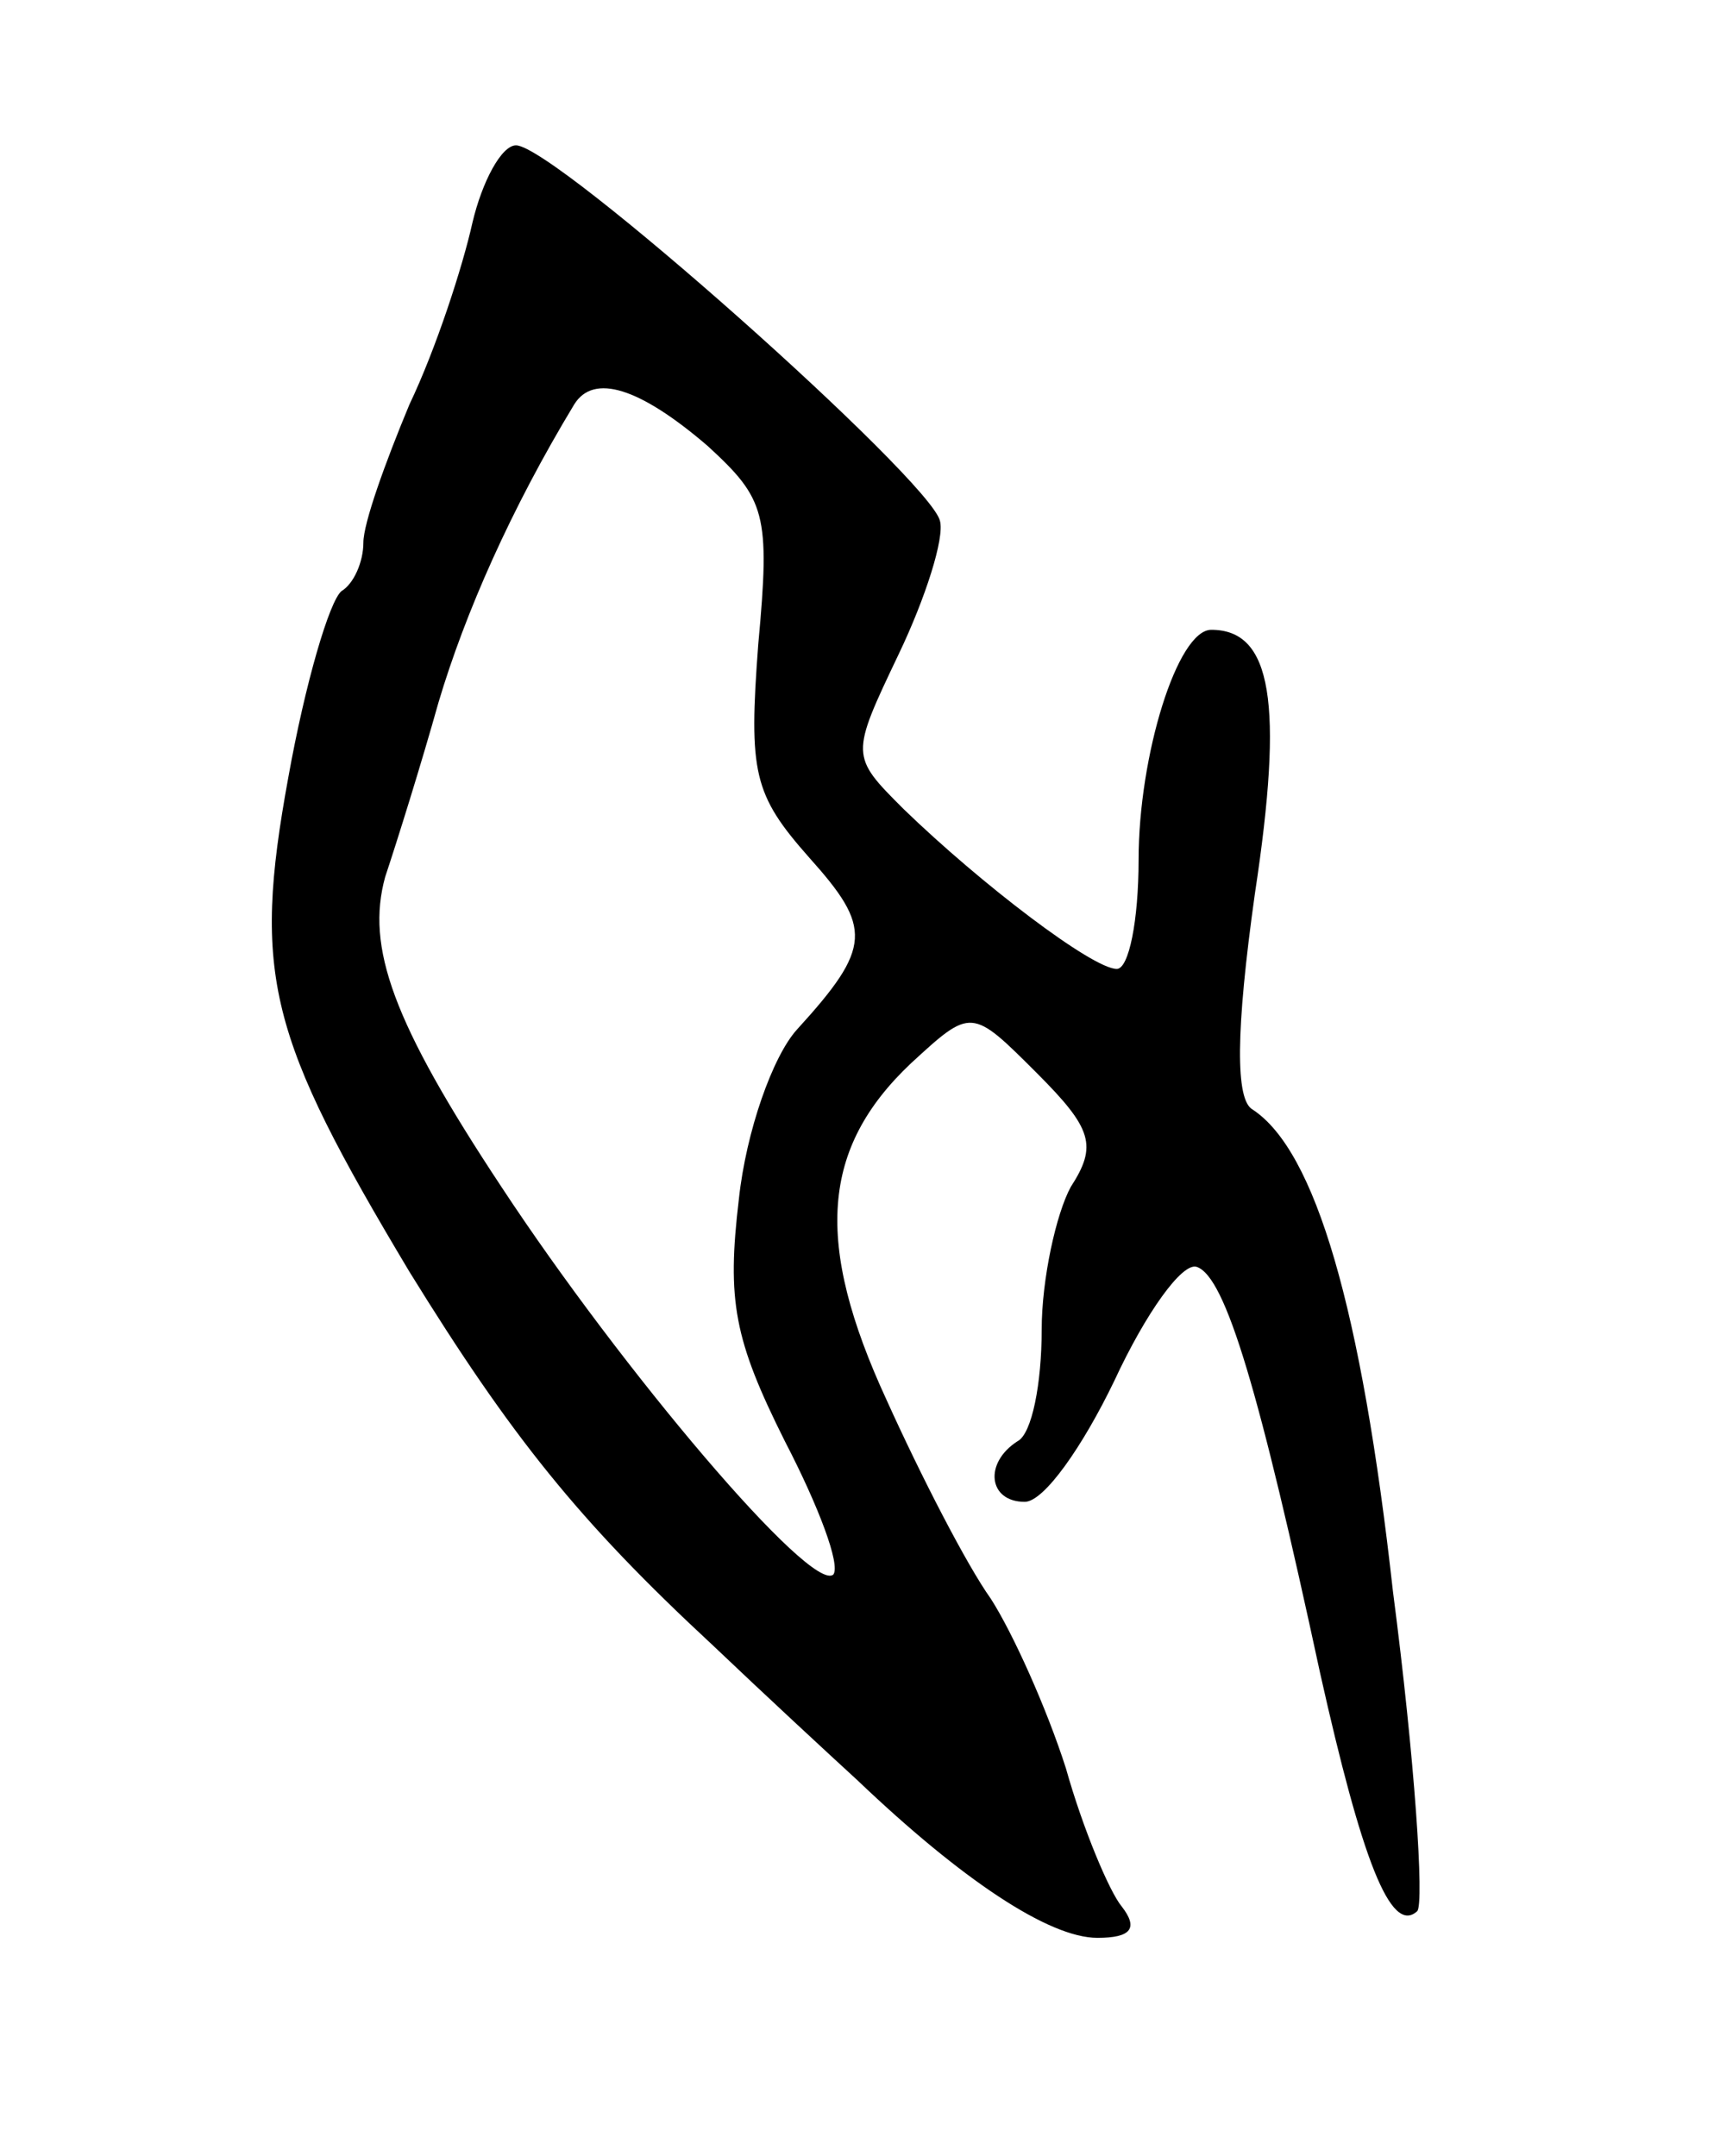 <svg version="1.0" xmlns="http://www.w3.org/2000/svg"
 width="71pt" height="89pt" viewBox="0 0 71 89"
 preserveAspectRatio="xMidYMid meet">
<g transform="translate(0,89) scale(0.1,-0.1)"
fill="#000000" stroke="none">
<path d="M195 798 c-4 -18 -15 -52 -26 -75 -10 -24 -19 -49 -19 -57 0 -8 -4
-17 -9 -20 -5 -4 -15 -38 -22 -77 -15 -82 -8 -107 50 -204 42 -68 70 -103 125
-154 21 -20 48 -45 60 -56 43 -41 79 -65 99 -65 14 0 17 4 10 13 -5 6 -16 32
-23 57 -8 25 -22 56 -31 70 -10 14 -29 51 -43 82 -30 65 -27 104 10 139 25 23
25 23 52 -4 23 -23 25 -30 14 -47 -6 -11 -12 -38 -12 -59 0 -22 -4 -43 -10
-46 -14 -9 -12 -25 3 -25 8 0 24 23 37 50 13 28 28 49 34 47 12 -4 26 -52 51
-168 17 -76 29 -108 40 -98 3 3 -1 63 -10 132 -13 117 -32 182 -58 199 -7 4
-7 32 1 89 12 79 7 109 -18 109 -14 0 -30 -52 -30 -95 0 -25 -4 -45 -9 -45
-10 0 -56 35 -88 66 -22 22 -22 22 -2 64 11 23 19 48 17 55 -4 17 -159 155
-175 155 -6 0 -14 -15 -18 -32z m97 -92 c24 -22 26 -28 21 -82 -4 -53 -2 -62
21 -88 26 -29 26 -37 -5 -71 -10 -11 -21 -42 -24 -70 -5 -42 -2 -58 19 -100
14 -27 23 -51 20 -55 -9 -8 -87 84 -137 160 -45 68 -56 99 -48 128 5 15 15 47
22 72 11 37 30 80 56 123 8 13 27 7 55 -17z"/>
</g>
</svg>
